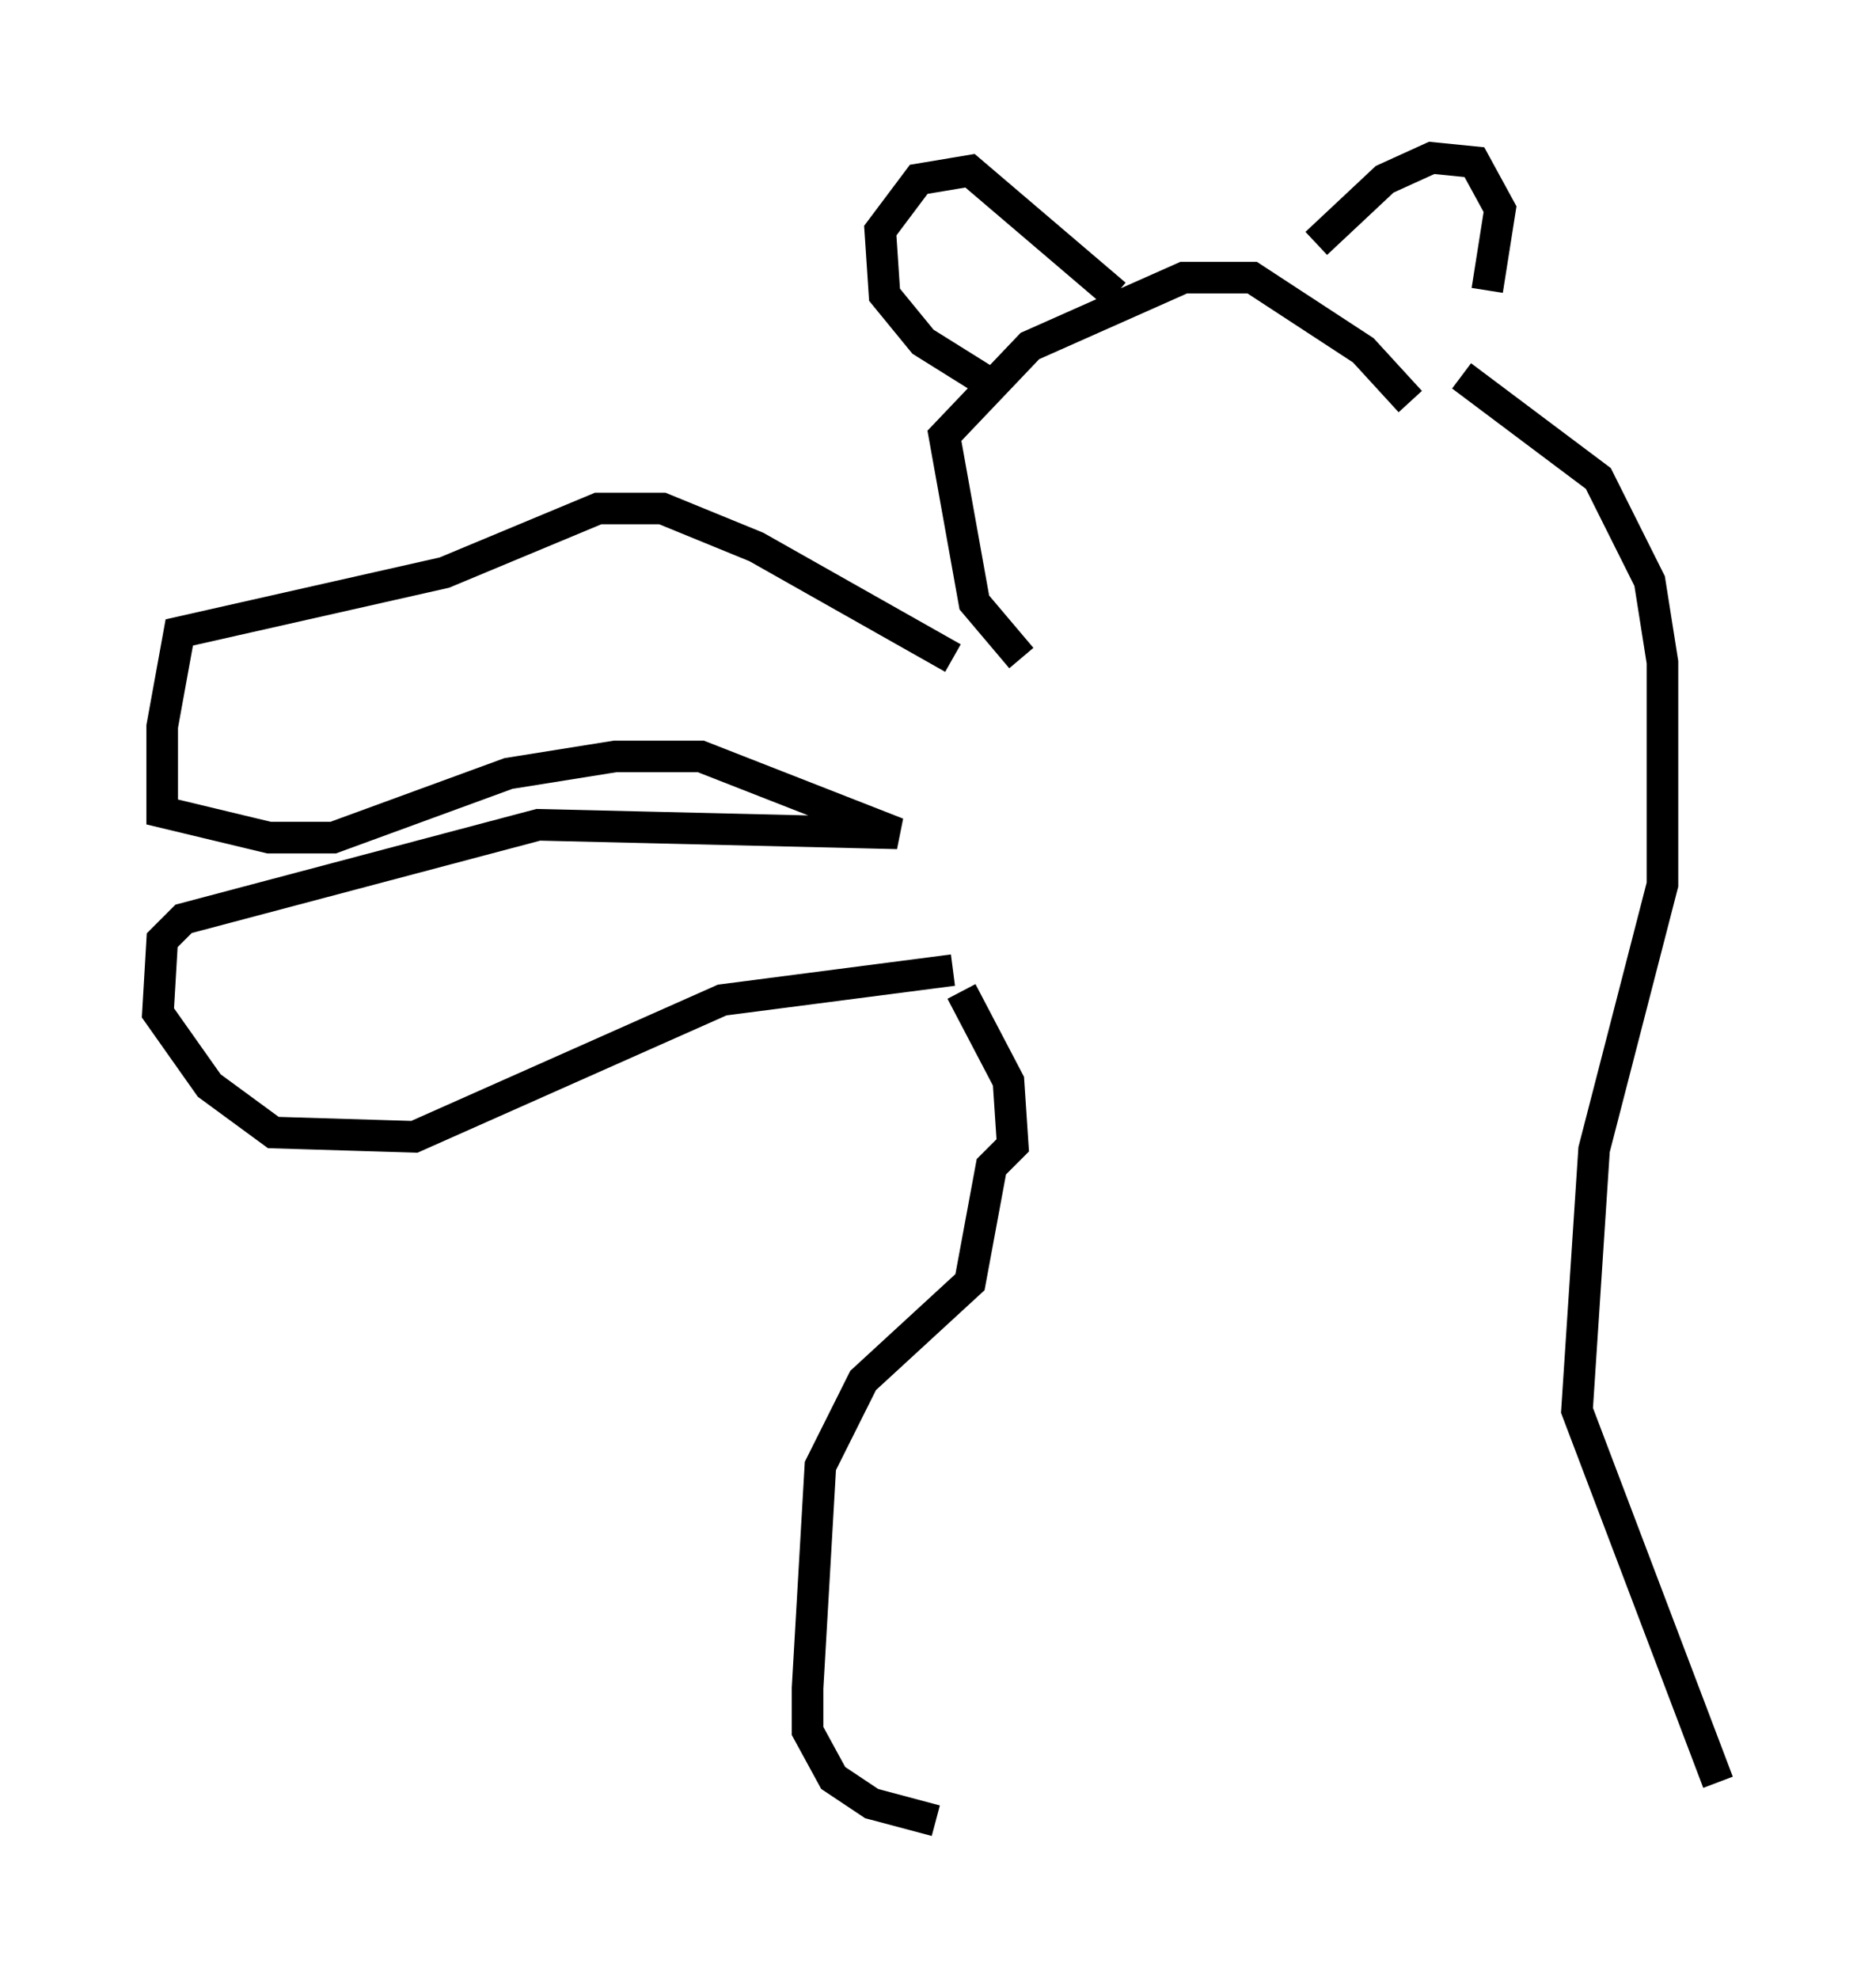 <?xml version="1.0" encoding="utf-8" ?>
<svg baseProfile="full" height="62.638" version="1.1" width="59.391" xmlns="http://www.w3.org/2000/svg" xmlns:ev="http://www.w3.org/2001/xml-events" xmlns:xlink="http://www.w3.org/1999/xlink"><defs /><rect fill="white" height="62.638" width="59.391" x="0" y="0" /><path d="M30.71, 21.509 m-0.541, -0.677 l-6.225, -3.518 -2.977, -1.218 l-2.03, 0.0 -4.871, 2.03 l-8.39, 1.894 -0.541, 2.977 l0.0, 2.706 3.383, 0.812 l2.03, 0.0 5.548, -2.03 l3.383, -0.541 2.706, 0.0 l6.225, 2.436 -11.367, -0.271 l-11.231, 2.977 -0.677, 0.677 l-0.135, 2.3 1.624, 2.3 l2.03, 1.488 4.465, 0.135 l9.743, -4.33 7.307, -0.947 m2.165, -9.878 l-1.488, -1.759 -0.947, -5.277 l2.706, -2.842 4.871, -2.165 l2.165, 0.0 3.518, 2.3 l1.488, 1.624 m-13.261, -0.541 l-2.165, -1.353 -1.218, -1.488 l-0.135, -2.03 1.218, -1.624 l1.624, -0.271 4.601, 3.924 m6.36, -1.624 l2.165, -2.03 1.488, -0.677 l1.353, 0.135 0.812, 1.488 l-0.406, 2.571 m-0.812, 2.706 l4.33, 3.248 1.624, 3.248 l0.406, 2.571 0.0, 7.036 l-2.165, 8.39 -0.541, 8.254 l4.465, 11.773 m-23.951, -25.034 l1.488, 2.842 0.135, 2.03 l-0.677, 0.677 -0.677, 3.654 l-3.383, 3.112 -1.353, 2.706 l-0.406, 7.036 0.0, 1.353 l0.812, 1.488 1.218, 0.812 l2.03, 0.541 " fill="none" stroke="black" stroke-width="1" /></svg>